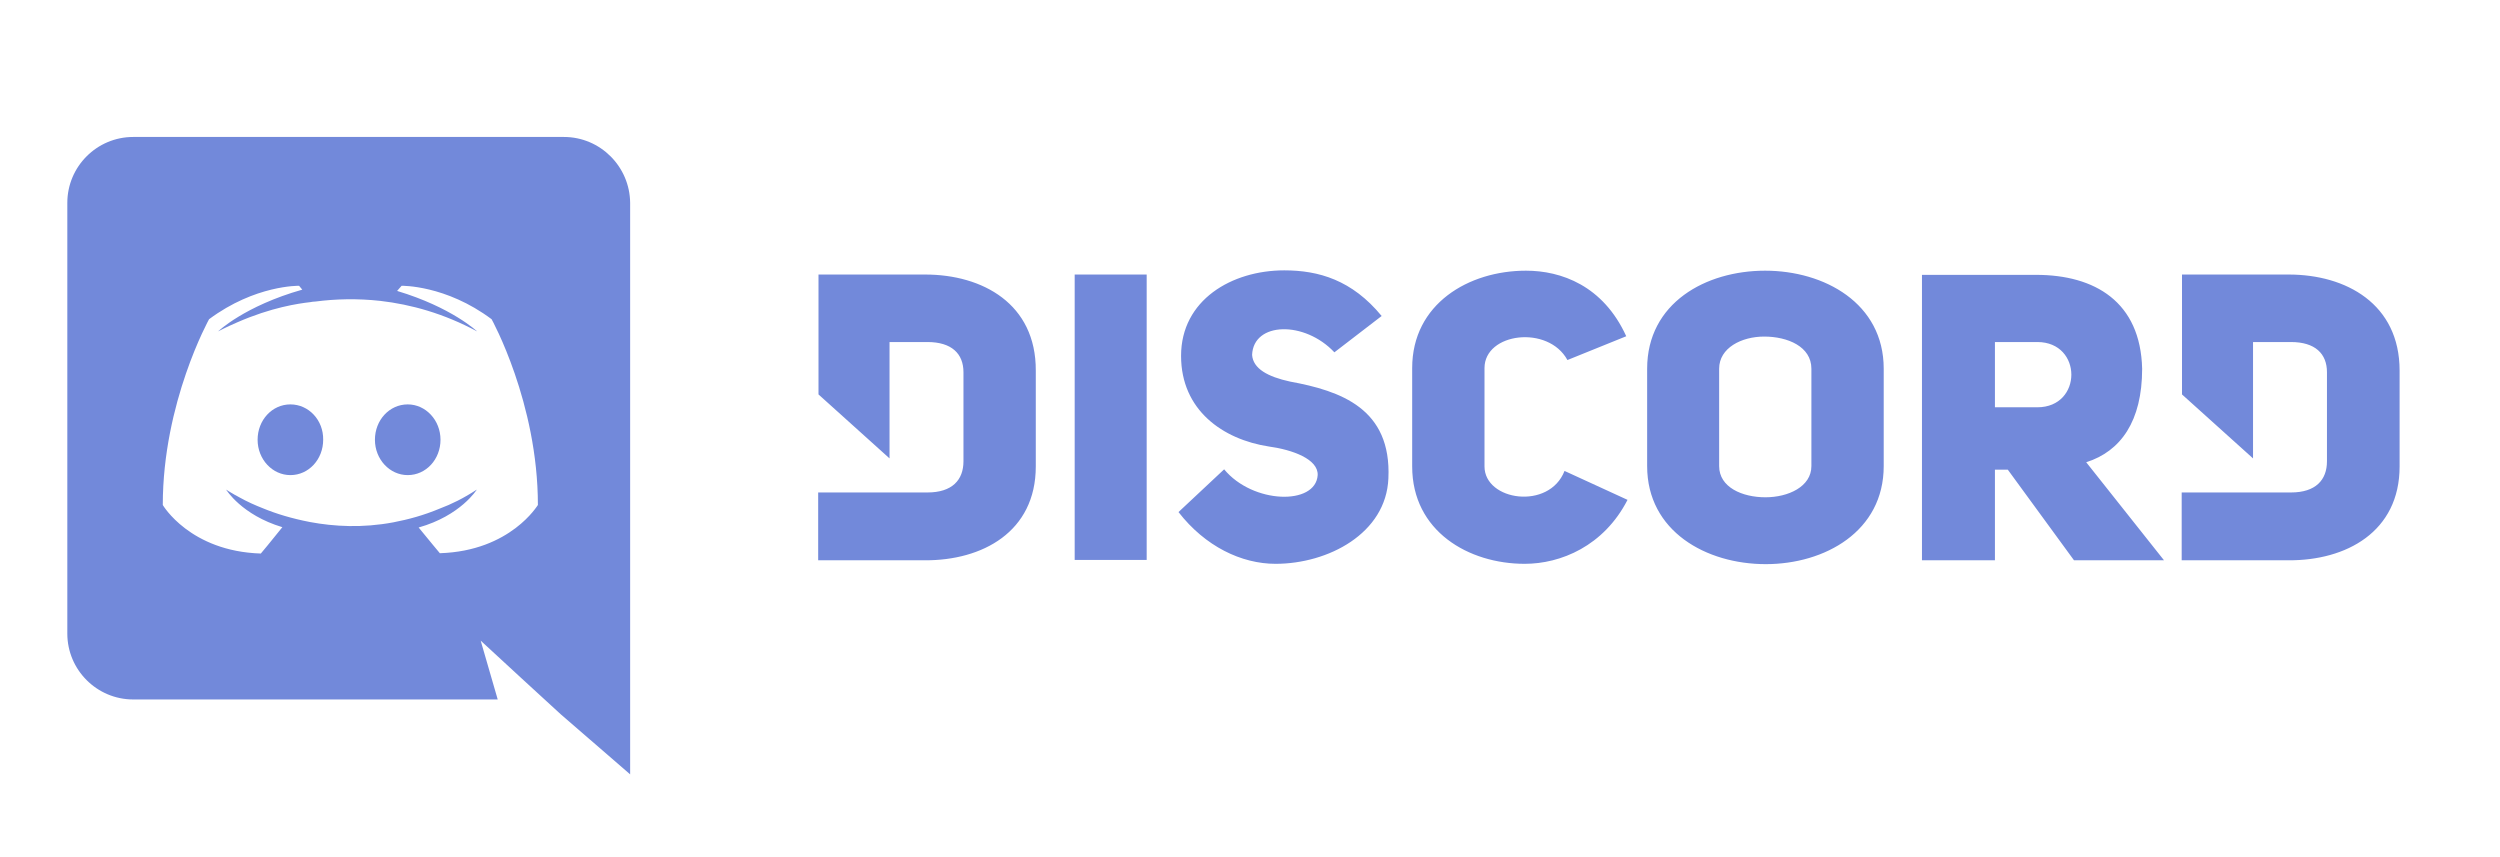 <svg width="70" height="24" viewBox="0 0 70 24" version="1.1" xmlns="http://www.w3.org/2000/svg" xmlns:xlink="http://www.w3.org/1999/xlink" xml:space="preserve" xmlns:serif="http://www.serif.com/" style="fill-rule:evenodd;clip-rule:evenodd;stroke-linejoin:round;stroke-miterlimit:2;">
    <g transform="matrix(0.09,0,0,0.09,-1.436,0.514)">
        <path d="M142.8,120.1C137.1,120.1 132.6,125 132.6,131.1C132.6,137.2 137.2,142.1 142.8,142.1C148.5,142.1 153,137.2 153,131.1C153,125 148.4,120.1 142.8,120.1ZM106.3,120.1C100.6,120.1 96.1,125 96.1,131.1C96.1,137.2 100.7,142.1 106.3,142.1C112,142.1 116.5,137.2 116.5,131.1C116.6,125 112,120.1 106.3,120.1Z" style="fill:rgb(114,137,218);fill-rule:nonzero;"/>
    </g>
    <g transform="matrix(0.09,0,0,0.09,-1.436,0.514)">
        <path d="M191.4,36.9L57.4,36.9C46.1,36.9 36.9,46.1 36.9,57.4L36.9,191.4C36.9,202.7 46.1,211.9 57.4,211.9L170.8,211.9L165.5,193.6L178.3,205.4L190.4,216.5L212,235.2L212,57.4C211.9,46.1 202.7,36.9 191.4,36.9ZM152.8,166.4C152.8,166.4 149.2,162.1 146.2,158.4C159.3,154.7 164.3,146.6 164.3,146.6C160.2,149.3 156.3,151.2 152.8,152.5C147.8,154.6 143,155.9 138.3,156.8C128.7,158.6 119.9,158.1 112.4,156.7C106.7,155.6 101.8,154.1 97.7,152.4C95.4,151.5 92.9,150.4 90.4,149C90.1,148.8 89.8,148.7 89.5,148.5C89.3,148.4 89.2,148.3 89.1,148.3C87.3,147.3 86.3,146.6 86.3,146.6C86.3,146.6 91.1,154.5 103.8,158.3C100.8,162.1 97.1,166.5 97.1,166.5C75,165.8 66.6,151.4 66.6,151.4C66.6,119.5 81,93.6 81,93.6C95.4,82.9 109,83.2 109,83.2L110,84.4C92,89.5 83.8,97.4 83.8,97.4C83.8,97.4 86,96.2 89.7,94.6C100.4,89.9 108.9,88.7 112.4,88.3C113,88.2 113.5,88.1 114.1,88.1C120.2,87.3 127.1,87.1 134.3,87.9C143.8,89 154,91.8 164.4,97.4C164.4,97.4 156.5,89.9 139.5,84.8L140.9,83.2C140.9,83.2 154.6,82.9 168.9,93.6C168.9,93.6 183.3,119.5 183.3,151.4C183.3,151.3 174.9,165.7 152.8,166.4ZM303.8,79.7L270.6,79.7L270.6,117L292.7,136.9L292.7,100.7L304.5,100.7C312,100.7 315.7,104.3 315.7,110.1L315.7,137.8C315.7,143.6 312.2,147.5 304.5,147.5L270.5,147.5L270.5,168.6L303.7,168.6C321.5,168.7 338.2,159.8 338.2,139.4L338.2,109.6C338.3,88.8 321.6,79.7 303.8,79.7ZM477.8,139.4L477.8,108.8C477.8,97.8 497.6,95.3 503.6,106.3L521.9,98.9C514.7,83.1 501.6,78.5 490.7,78.5C472.9,78.5 455.3,88.8 455.3,108.8L455.3,139.4C455.3,159.6 472.9,169.7 490.3,169.7C501.5,169.7 514.9,164.2 522.3,149.8L502.7,140.8C497.9,153.1 477.8,150.1 477.8,139.4ZM417.3,113C410.4,111.5 405.8,109 405.5,104.7C405.9,94.4 421.8,94 431.1,103.9L445.8,92.6C436.6,81.4 426.2,78.4 415.5,78.4C399.2,78.4 383.4,87.6 383.4,105C383.4,121.9 396.4,131 410.7,133.2C418,134.2 426.1,137.1 425.9,142.1C425.3,151.6 405.7,151.1 396.8,140.3L382.6,153.6C390.9,164.3 402.2,169.7 412.8,169.7C429.1,169.7 447.2,160.3 447.9,143.1C448.9,121.4 433.1,115.9 417.3,113ZM350.3,168.5L372.7,168.5L372.7,79.7L350.3,79.7L350.3,168.5ZM728,79.7L694.8,79.7L694.8,117L716.9,136.9L716.9,100.7L728.7,100.7C736.2,100.7 739.9,104.3 739.9,110.1L739.9,137.8C739.9,143.6 736.4,147.5 728.7,147.5L694.7,147.5L694.7,168.6L728,168.6C745.8,168.7 762.5,159.8 762.5,139.4L762.5,109.6C762.5,88.8 745.8,79.7 728,79.7ZM565.1,78.5C546.7,78.5 528.4,88.5 528.4,109L528.4,139.3C528.4,159.6 546.8,169.8 565.3,169.8C583.7,169.8 602,159.6 602,139.3L602,109C602,88.6 583.5,78.5 565.1,78.5ZM579.5,139.3C579.5,145.7 572.3,149 565.2,149C558,149 550.8,145.9 550.8,139.3L550.8,109C550.8,102.5 557.8,99 564.8,99C572.1,99 579.5,102.1 579.5,109L579.5,139.3ZM682.4,109C681.9,88.2 667.7,79.8 649.4,79.8L613.9,79.8L613.9,168.6L636.6,168.6L636.6,140.4L640.6,140.4L661.2,168.6L689.2,168.6L665,138.1C675.7,134.7 682.4,125.4 682.4,109ZM649.8,121L636.6,121L636.6,100.7L649.8,100.7C663.9,100.7 663.9,121 649.8,121Z" style="fill:rgb(114,137,218);fill-rule:nonzero;"/>
    </g>
</svg>
